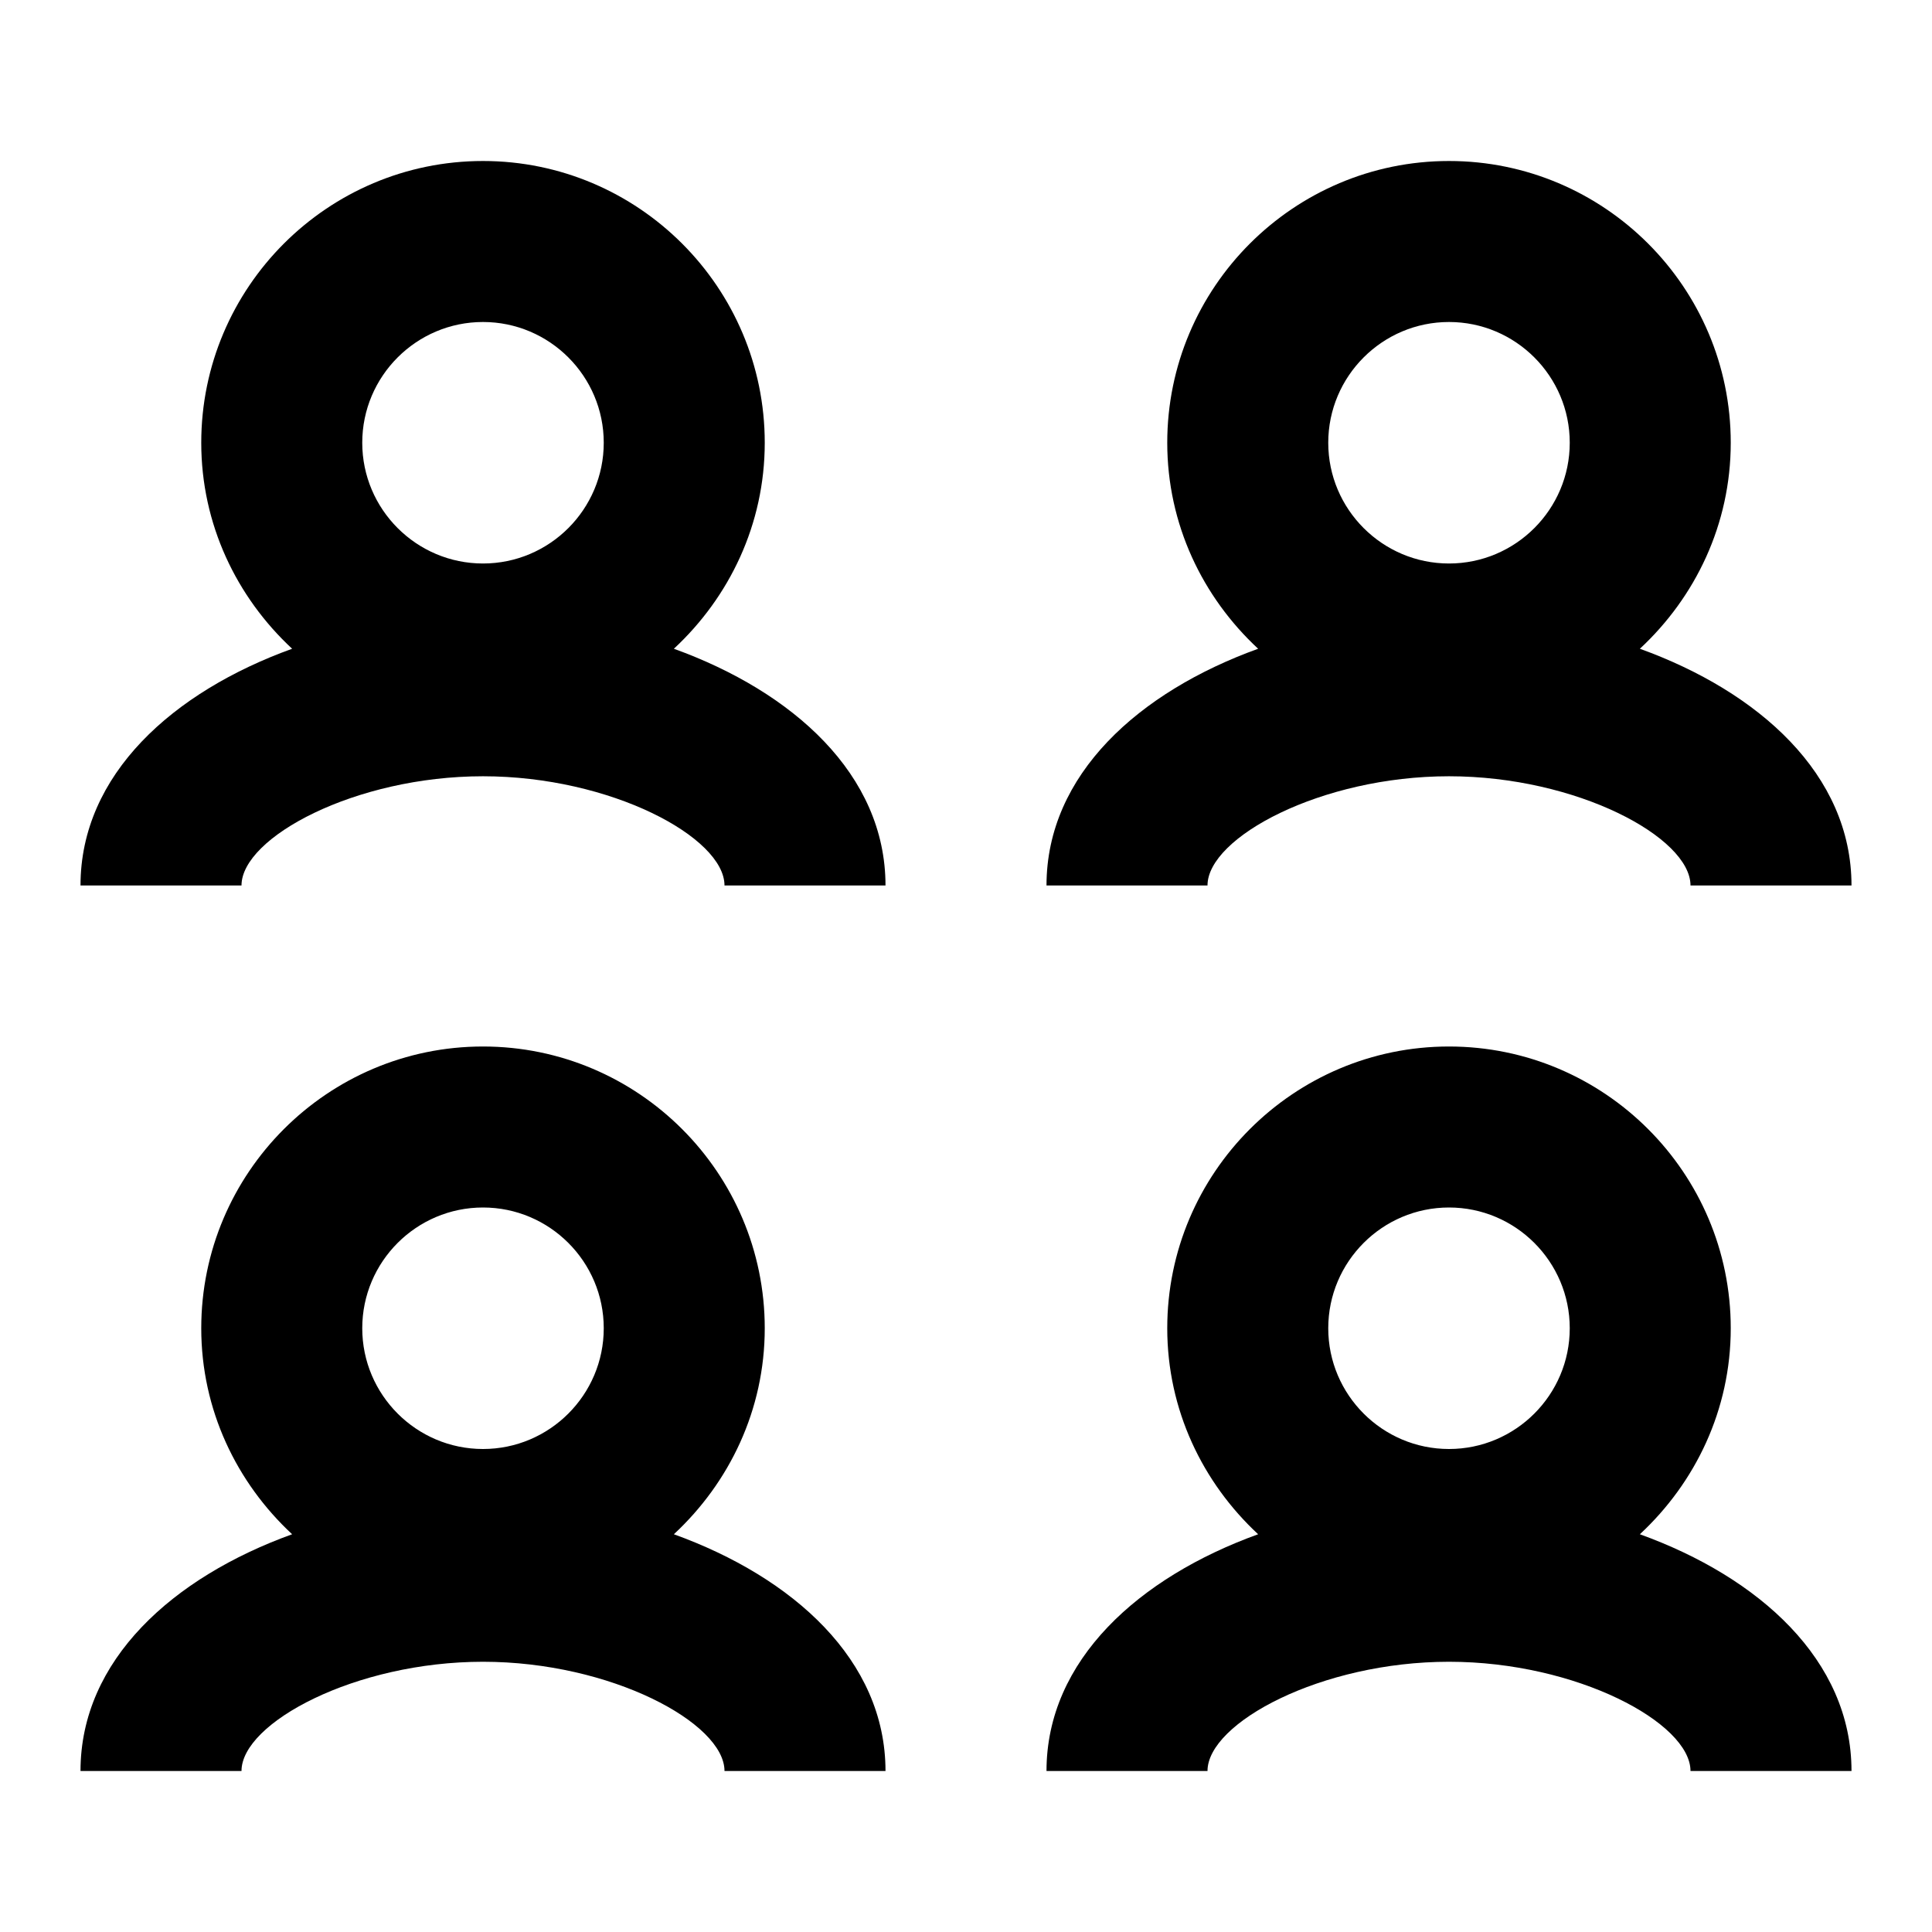 <svg width="24" height="24" viewBox="0 0 24 24" xmlns="http://www.w3.org/2000/svg"><path d="M6 2C7.93 2 9.5 3.57 9.5 5.5 9.5 6.513 9.061 7.418 8.371 8.059 9.849 8.593 11 9.62 11 11L11 11 9 11C9 10.402 7.587 9.643 6 9.643 4.413 9.643 3 10.402 3 11L3 11 1 11C1 9.62 2.151 8.593 3.629 8.059 2.939 7.418 2.5 6.513 2.5 5.5 2.5 3.57 4.07 2 6 2ZM6 4C5.173 4 4.5 4.673 4.5 5.5 4.5 6.327 5.173 7 6 7 6.827 7 7.5 6.327 7.5 5.5 7.5 4.673 6.827 4 6 4ZM18 2C19.93 2 21.5 3.57 21.5 5.5 21.5 6.513 21.061 7.418 20.371 8.059 21.849 8.593 23 9.62 23 11L23 11 21 11C21 10.402 19.587 9.643 18 9.643 16.413 9.643 15 10.402 15 11L15 11 13 11C13 9.62 14.151 8.593 15.629 8.059 14.939 7.418 14.5 6.513 14.5 5.5 14.5 3.57 16.07 2 18 2ZM18 4C17.173 4 16.5 4.673 16.5 5.5 16.5 6.327 17.173 7 18 7 18.827 7 19.5 6.327 19.5 5.5 19.5 4.673 18.827 4 18 4ZM6 13C7.93 13 9.5 14.57 9.5 16.5 9.5 17.513 9.061 18.418 8.371 19.059 9.849 19.593 11 20.62 11 22L11 22 9 22C9 21.403 7.587 20.643 6 20.643 4.413 20.643 3 21.402 3 22L3 22 1 22C1 20.62 2.151 19.593 3.629 19.059 2.939 18.418 2.5 17.513 2.5 16.5 2.5 14.57 4.07 13 6 13ZM6 15C5.173 15 4.5 15.673 4.5 16.5 4.5 17.327 5.173 18 6 18 6.827 18 7.5 17.327 7.5 16.5 7.5 15.673 6.827 15 6 15ZM18 13C19.93 13 21.5 14.57 21.5 16.5 21.5 17.513 21.061 18.418 20.371 19.059 21.849 19.593 23 20.62 23 22L21 22C21 21.403 19.587 20.643 18 20.643 16.413 20.643 15 21.402 15 22L13 22C13 20.621 14.151 19.593 15.629 19.059 14.939 18.418 14.5 17.513 14.5 16.5 14.5 14.57 16.07 13 18 13ZM18 15C17.173 15 16.5 15.673 16.5 16.5 16.5 17.327 17.173 18 18 18 18.827 18 19.5 17.327 19.5 16.5 19.5 15.673 18.827 15 18 15Z" fill-rule="evenodd"/></svg>
